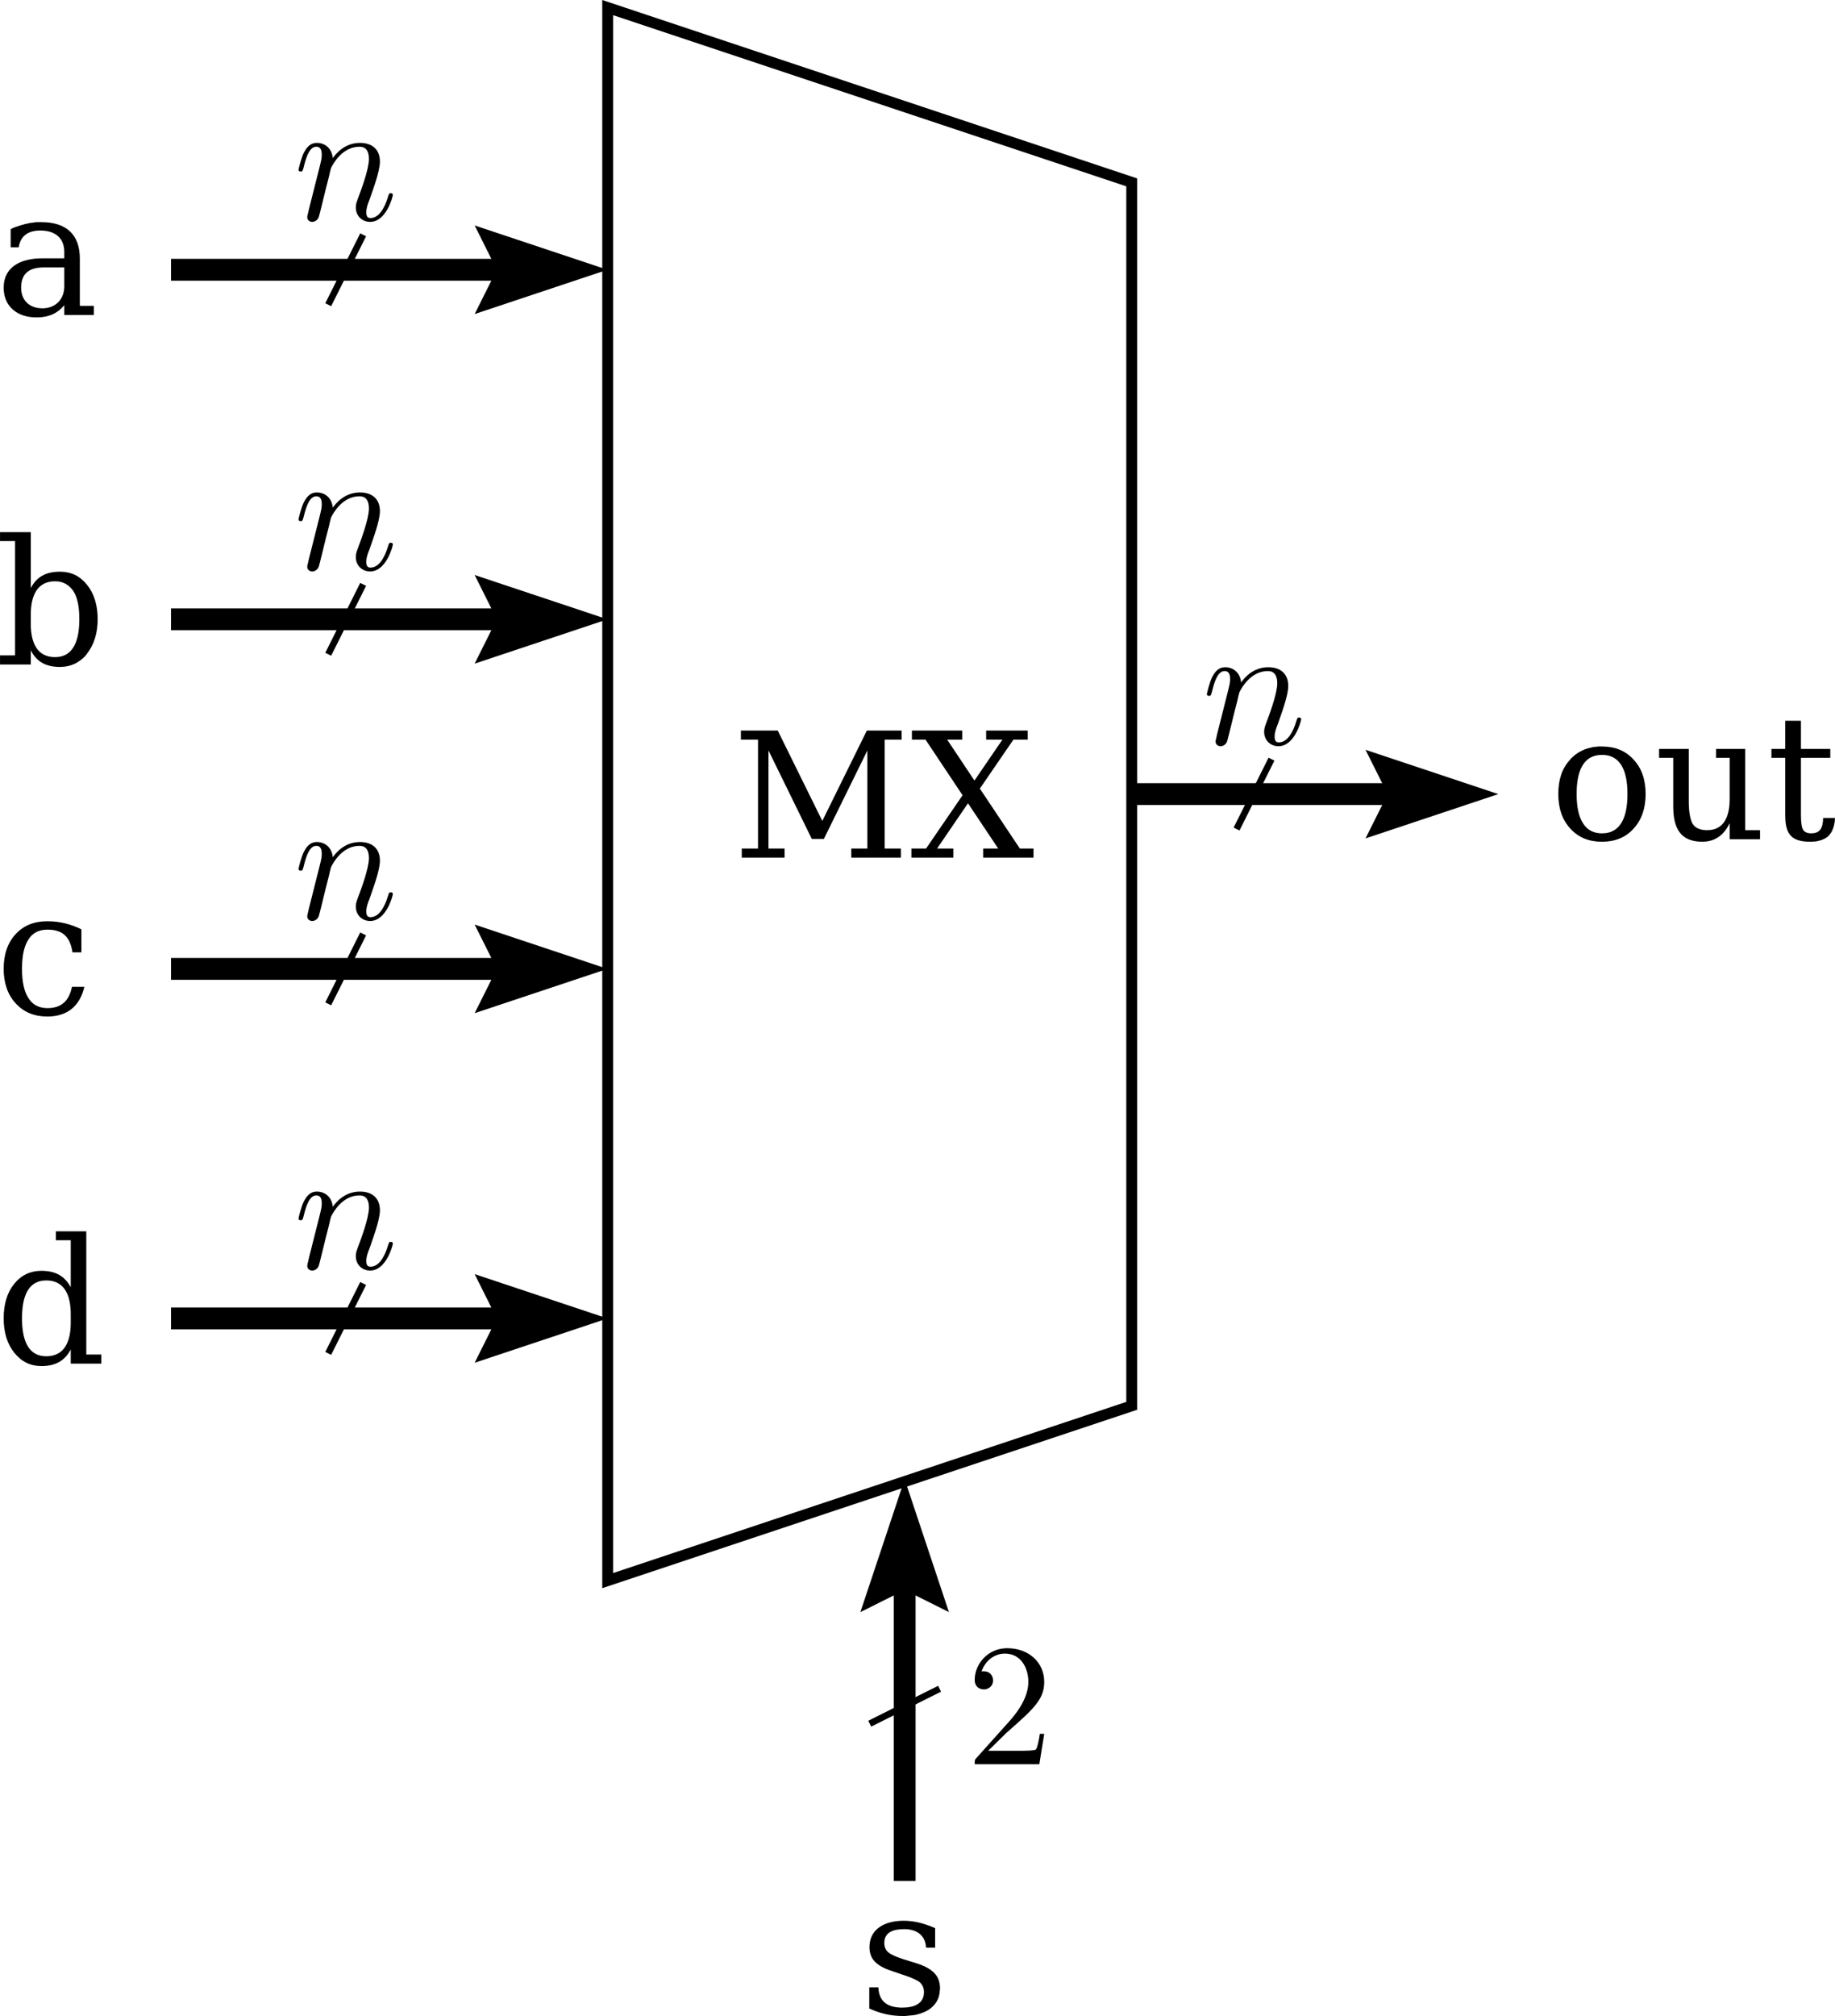 <?xml version="1.0" encoding="UTF-8" standalone="no"?>
<!-- Created with Inkscape (http://www.inkscape.org/) -->

<svg
   xmlns:ns0="http://www.iki.fi/pav/software/textext/"
   xmlns:dc="http://purl.org/dc/elements/1.1/"
   xmlns:cc="http://creativecommons.org/ns#"
   xmlns:rdf="http://www.w3.org/1999/02/22-rdf-syntax-ns#"
   xmlns:svg="http://www.w3.org/2000/svg"
   xmlns="http://www.w3.org/2000/svg"
   xmlns:sodipodi="http://sodipodi.sourceforge.net/DTD/sodipodi-0.dtd"
   xmlns:inkscape="http://www.inkscape.org/namespaces/inkscape"
   inkscape:version="0.91 r13725"
   version="1.1"
   id="svg5197"
   viewBox="0 0 105.05 115.344"
   height="32.553mm"
   width="29.647mm"
   sodipodi:docname="mux.svg">
  <sodipodi:namedview
     inkscape:snap-bbox-midpoints="true"
     inkscape:snap-nodes="true"
     inkscape:window-maximized="1"
     inkscape:window-y="0"
     inkscape:window-x="0"
     inkscape:window-height="976"
     inkscape:window-width="1744"
     inkscape:object-nodes="true"
     inkscape:snap-bbox="true"
     showgrid="true"
     inkscape:current-layer="layer1"
     inkscape:document-units="px"
     inkscape:cy="32.042706"
     inkscape:cx="57.431829"
     inkscape:zoom="2.8"
     inkscape:pageshadow="2"
     inkscape:pageopacity="0.0"
     borderopacity="1.0"
     bordercolor="#666666"
     pagecolor="#ffffff"
     id="base"
     fit-margin-top="0"
     fit-margin-left="0"
     fit-margin-right="0"
     fit-margin-bottom="0">
    <inkscape:grid
       type="xygrid"
       id="grid5205"
       originx="-135.21"
       originy="-620.089" />
  </sodipodi:namedview>
  <defs
     id="defs5199" />
  <g
     inkscape:label="Layer 1"
     inkscape:groupmode="layer"
     id="layer1"
     transform="translate(-135.21,-316.929)">
    <path
       sodipodi:nodetypes="ccccc"
       inkscape:connector-curvature="0"
       id="path7174-4-9-0-3-7-3"
       d="m 164,332.362 -1,-2 6,2 -6,2 1,-2"
       style="fill:#000000;fill-opacity:1;fill-rule:evenodd;stroke:#000000;stroke-width:0.625;stroke-linecap:butt;stroke-linejoin:miter;stroke-miterlimit:4;stroke-dasharray:none;stroke-opacity:1" />
    <path
       style="fill:none;fill-rule:evenodd;stroke:#000000;stroke-width:0.625;stroke-linecap:butt;stroke-linejoin:miter;stroke-miterlimit:4;stroke-dasharray:none;stroke-opacity:1"
       d="m 170,407.362 0,-90 30,10 0,70 z"
       id="path5772"
       inkscape:connector-curvature="0"
       sodipodi:nodetypes="ccccc" />
    <path
       sodipodi:nodetypes="ccccc"
       inkscape:connector-curvature="0"
       id="path7174-4-9-0-3-7-3-6"
       d="m 164,392.362 -1,-2 6,2 -6,2 1,-2"
       style="fill:#000000;fill-opacity:1;fill-rule:evenodd;stroke:#000000;stroke-width:0.625;stroke-linecap:butt;stroke-linejoin:miter;stroke-miterlimit:4;stroke-dasharray:none;stroke-opacity:1" />
    <path
       sodipodi:nodetypes="ccccc"
       inkscape:connector-curvature="0"
       id="path7174-4-9-0-3-7-3-1"
       d="m 164,352.362 -1,-2 6,2 -6,2 1,-2"
       style="fill:#000000;fill-opacity:1;fill-rule:evenodd;stroke:#000000;stroke-width:0.625;stroke-linecap:butt;stroke-linejoin:miter;stroke-miterlimit:4;stroke-dasharray:none;stroke-opacity:1" />
    <path
       sodipodi:nodetypes="ccccc"
       inkscape:connector-curvature="0"
       id="path7174-4-9-0-3-7-3-2"
       d="m 164,372.362 -1,-2 6,2 -6,2 1,-2"
       style="fill:#000000;fill-opacity:1;fill-rule:evenodd;stroke:#000000;stroke-width:0.625;stroke-linecap:butt;stroke-linejoin:miter;stroke-miterlimit:4;stroke-dasharray:none;stroke-opacity:1" />
    <path
       sodipodi:nodetypes="ccccc"
       inkscape:connector-curvature="0"
       id="path7174-4-9-0-3-7-3-9"
       d="m 215,362.362 -1,-2 6,2 -6,2 1,-2"
       style="fill:#000000;fill-opacity:1;fill-rule:evenodd;stroke:#000000;stroke-width:0.625;stroke-linecap:butt;stroke-linejoin:miter;stroke-miterlimit:4;stroke-dasharray:none;stroke-opacity:1" />
    <path
       style="fill:none;fill-rule:evenodd;stroke:#000000;stroke-width:1.25;stroke-linecap:butt;stroke-linejoin:miter;stroke-miterlimit:4;stroke-dasharray:none;stroke-opacity:1"
       d="m 145,332.362 20,0"
       id="path5834"
       inkscape:connector-curvature="0" />
    <path
       style="fill:none;fill-rule:evenodd;stroke:#000000;stroke-width:1.25;stroke-linecap:butt;stroke-linejoin:miter;stroke-miterlimit:4;stroke-dasharray:none;stroke-opacity:1"
       d="m 145,352.362 20,0"
       id="path5834-3"
       inkscape:connector-curvature="0" />
    <path
       style="fill:none;fill-rule:evenodd;stroke:#000000;stroke-width:1.25;stroke-linecap:butt;stroke-linejoin:miter;stroke-miterlimit:4;stroke-dasharray:none;stroke-opacity:1"
       d="m 145,372.362 20,0"
       id="path5834-1"
       inkscape:connector-curvature="0" />
    <path
       style="fill:none;fill-rule:evenodd;stroke:#000000;stroke-width:1.25;stroke-linecap:butt;stroke-linejoin:miter;stroke-miterlimit:4;stroke-dasharray:none;stroke-opacity:1"
       d="m 145,392.362 20,0"
       id="path5834-9"
       inkscape:connector-curvature="0" />
    <path
       style="fill:none;fill-rule:evenodd;stroke:#000000;stroke-width:1.25;stroke-linecap:butt;stroke-linejoin:miter;stroke-miterlimit:4;stroke-dasharray:none;stroke-opacity:1"
       d="m 200,362.362 16,0"
       id="path5834-4"
       inkscape:connector-curvature="0"
       sodipodi:nodetypes="cc" />
    <path
       sodipodi:nodetypes="ccccc"
       inkscape:connector-curvature="0"
       id="path7174-4-9-0-3-7-3-9-7"
       d="m 187,407.548 -2,1 2,-6 2,6 -2,-1"
       style="fill:#000000;fill-opacity:1;fill-rule:evenodd;stroke:#000000;stroke-width:0.625;stroke-linecap:butt;stroke-linejoin:miter;stroke-miterlimit:4;stroke-dasharray:none;stroke-opacity:1" />
    <path
       style="fill:none;fill-rule:evenodd;stroke:#000000;stroke-width:1.25;stroke-linecap:butt;stroke-linejoin:miter;stroke-miterlimit:4;stroke-dasharray:none;stroke-opacity:1"
       d="m 187,406.548 c 0,18 0,18 0,18"
       id="path5884"
       inkscape:connector-curvature="0" />
    <path
       style="fill:none;fill-rule:evenodd;stroke:#000000;stroke-width:0.375;stroke-linecap:butt;stroke-linejoin:miter;stroke-miterlimit:4;stroke-dasharray:none;stroke-opacity:1"
       d="m 154,334.362 c 2,-4 2,-4 2,-4"
       id="path5886"
       inkscape:connector-curvature="0" />
    <path
       style="fill:none;fill-rule:evenodd;stroke:#000000;stroke-width:0.375;stroke-linecap:butt;stroke-linejoin:miter;stroke-miterlimit:4;stroke-dasharray:none;stroke-opacity:1"
       d="m 154,354.362 c 2,-4 2,-4 2,-4"
       id="path5886-5"
       inkscape:connector-curvature="0" />
    <path
       style="fill:none;fill-rule:evenodd;stroke:#000000;stroke-width:0.375;stroke-linecap:butt;stroke-linejoin:miter;stroke-miterlimit:4;stroke-dasharray:none;stroke-opacity:1"
       d="m 154,374.362 c 2,-4 2,-4 2,-4"
       id="path5886-0"
       inkscape:connector-curvature="0" />
    <path
       style="fill:none;fill-rule:evenodd;stroke:#000000;stroke-width:0.375;stroke-linecap:butt;stroke-linejoin:miter;stroke-miterlimit:4;stroke-dasharray:none;stroke-opacity:1"
       d="m 154,394.362 c 2,-4 2,-4 2,-4"
       id="path5886-3"
       inkscape:connector-curvature="0" />
    <path
       style="fill:none;fill-rule:evenodd;stroke:#000000;stroke-width:0.375;stroke-linecap:butt;stroke-linejoin:miter;stroke-miterlimit:4;stroke-dasharray:none;stroke-opacity:1"
       d="m 206,364.362 c 2,-4 2,-4 2,-4"
       id="path5886-6"
       inkscape:connector-curvature="0" />
    <path
       style="fill:none;fill-rule:evenodd;stroke:#000000;stroke-width:0.375;stroke-linecap:butt;stroke-linejoin:miter;stroke-miterlimit:4;stroke-dasharray:none;stroke-opacity:1"
       d="m 185,415.548 c 4,-2 4,-2 4,-2"
       id="path5933"
       inkscape:connector-curvature="0" />
    <g
       style="font-style:normal;font-variant:normal;font-weight:normal;font-stretch:normal;letter-spacing:normal;word-spacing:normal;text-anchor:start;fill:none;fill-opacity:1;fill-rule:evenodd;stroke:#000000;stroke-linecap:butt;stroke-linejoin:miter;stroke-miterlimit:10.433;stroke-dasharray:none;stroke-dashoffset:0;stroke-opacity:1"
       ns0:preamble="/home/bqwer/workbook/textext_preamble.tex"
       ns0:text="$n$"
       word-spacing="normal"
       letter-spacing="normal"
       font-size-adjust="none"
       font-stretch="normal"
       font-weight="normal"
       font-variant="normal"
       font-style="normal"
       stroke-miterlimit="10.433"
       xml:space="preserve"
       transform="matrix(1,0,0,-1,-71.42,1036.632)"
       id="content"><path
         id="path6014"
         d="m 224.31,707.71 0,-0.01 -0.01,-0.02 0,-0.01 0,-0.02 -0.01,-0.03 -0.01,-0.03 0,-0.04 -0.01,-0.03 -0.01,-0.03 -0.01,-0.03 0,-0.02 0,-0.01 -0.01,-0.02 0,-0.01 0,-0.01 -0.01,-0.02 0,-0.01 0,-0.01 0,-0.01 0,-0.01 -0.01,-0.01 0,-0.01 0,-0.01 0,-0.01 0,0 0,-0.01 c 0,-0.18 0.14,-0.27 0.29,-0.27 0.12,0 0.3,0.08 0.37,0.28 0.01,0.02 0.13,0.49 0.19,0.74 l 0.22,0.9 c 0.06,0.22 0.11,0.43 0.17,0.66 0.03,0.17 0.11,0.46 0.12,0.5 0.15,0.31 0.68,1.22 1.63,1.22 0.45,0 0.54,-0.37 0.54,-0.7 0,-0.62 -0.49,-1.89 -0.65,-2.32 -0.09,-0.23 -0.1,-0.35 -0.1,-0.46 0,-0.47 0.35,-0.82 0.82,-0.82 0.93,0 1.3,1.46 1.3,1.54 0,0.1 -0.09,0.1 -0.12,0.1 -0.1,0 -0.1,-0.03 -0.15,-0.18 -0.2,-0.68 -0.53,-1.24 -1.01,-1.24 -0.17,0 -0.24,0.1 -0.24,0.33 0,0.25 0.09,0.49 0.18,0.71 0.18,0.53 0.6,1.62 0.6,2.19 0,0.67 -0.42,1.07 -1.14,1.07 -0.9,0 -1.39,-0.64 -1.56,-0.87 -0.05,0.56 -0.45,0.87 -0.91,0.87 -0.46,0 -0.65,-0.39 -0.75,-0.57 -0.16,-0.34 -0.3,-0.93 -0.3,-0.97 0,-0.1 0.1,-0.1 0.12,-0.1 0.1,0 0.11,0.01 0.17,0.23 0.17,0.71 0.37,1.19 0.73,1.19 0.2,0 0.31,-0.13 0.31,-0.46 0,-0.21 -0.03,-0.32 -0.16,-0.84 z"
         inkscape:connector-curvature="0"
         style="fill:#000000;stroke-width:0" /></g>    <g
       style="font-style:normal;font-variant:normal;font-weight:normal;font-stretch:normal;letter-spacing:normal;word-spacing:normal;text-anchor:start;fill:none;fill-opacity:1;fill-rule:evenodd;stroke:#000000;stroke-linecap:butt;stroke-linejoin:miter;stroke-miterlimit:10.433;stroke-dasharray:none;stroke-dashoffset:0;stroke-opacity:1"
       ns0:preamble="/home/bqwer/workbook/textext_preamble.tex"
       ns0:text="$n$"
       word-spacing="normal"
       letter-spacing="normal"
       font-size-adjust="none"
       font-stretch="normal"
       font-weight="normal"
       font-variant="normal"
       font-style="normal"
       stroke-miterlimit="10.433"
       xml:space="preserve"
       transform="matrix(1,0,0,-1,-71.42,1056.632)"
       id="content-0"><path
         id="path6014-6"
         d="m 224.31,707.71 0,-0.01 -0.01,-0.02 0,-0.01 0,-0.02 -0.01,-0.03 -0.01,-0.03 0,-0.04 -0.01,-0.03 -0.01,-0.03 -0.01,-0.03 0,-0.02 0,-0.01 -0.01,-0.02 0,-0.01 0,-0.01 -0.01,-0.02 0,-0.01 0,-0.01 0,-0.01 0,-0.01 -0.01,-0.01 0,-0.01 0,-0.01 0,-0.01 0,0 0,-0.01 c 0,-0.18 0.14,-0.27 0.29,-0.27 0.12,0 0.3,0.08 0.37,0.28 0.01,0.02 0.13,0.49 0.19,0.74 l 0.22,0.9 c 0.06,0.22 0.11,0.43 0.17,0.66 0.03,0.17 0.11,0.46 0.12,0.5 0.15,0.31 0.68,1.22 1.63,1.22 0.45,0 0.54,-0.37 0.54,-0.7 0,-0.62 -0.49,-1.89 -0.65,-2.32 -0.09,-0.23 -0.1,-0.35 -0.1,-0.46 0,-0.47 0.35,-0.82 0.82,-0.82 0.93,0 1.3,1.46 1.3,1.54 0,0.1 -0.09,0.1 -0.12,0.1 -0.1,0 -0.1,-0.03 -0.15,-0.18 -0.2,-0.68 -0.53,-1.24 -1.01,-1.24 -0.17,0 -0.24,0.1 -0.24,0.33 0,0.25 0.09,0.49 0.18,0.71 0.18,0.53 0.6,1.62 0.6,2.19 0,0.67 -0.42,1.07 -1.14,1.07 -0.9,0 -1.39,-0.64 -1.56,-0.87 -0.05,0.56 -0.45,0.87 -0.91,0.87 -0.46,0 -0.65,-0.39 -0.75,-0.57 -0.16,-0.34 -0.3,-0.93 -0.3,-0.97 0,-0.1 0.1,-0.1 0.12,-0.1 0.1,0 0.11,0.01 0.17,0.23 0.17,0.71 0.37,1.19 0.73,1.19 0.2,0 0.31,-0.13 0.31,-0.46 0,-0.21 -0.03,-0.32 -0.16,-0.84 z"
         inkscape:connector-curvature="0"
         style="fill:#000000;stroke-width:0" /></g>    <g
       style="font-style:normal;font-variant:normal;font-weight:normal;font-stretch:normal;letter-spacing:normal;word-spacing:normal;text-anchor:start;fill:none;fill-opacity:1;fill-rule:evenodd;stroke:#000000;stroke-linecap:butt;stroke-linejoin:miter;stroke-miterlimit:10.433;stroke-dasharray:none;stroke-dashoffset:0;stroke-opacity:1"
       ns0:preamble="/home/bqwer/workbook/textext_preamble.tex"
       ns0:text="$n$"
       word-spacing="normal"
       letter-spacing="normal"
       font-size-adjust="none"
       font-stretch="normal"
       font-weight="normal"
       font-variant="normal"
       font-style="normal"
       stroke-miterlimit="10.433"
       xml:space="preserve"
       transform="matrix(1,0,0,-1,-71.42,1076.632)"
       id="content-3"><path
         id="path6014-2"
         d="m 224.31,707.71 0,-0.01 -0.01,-0.02 0,-0.01 0,-0.02 -0.01,-0.03 -0.01,-0.03 0,-0.04 -0.01,-0.03 -0.01,-0.03 -0.01,-0.03 0,-0.02 0,-0.01 -0.01,-0.02 0,-0.01 0,-0.01 -0.01,-0.02 0,-0.01 0,-0.01 0,-0.01 0,-0.01 -0.01,-0.01 0,-0.01 0,-0.01 0,-0.01 0,0 0,-0.01 c 0,-0.18 0.14,-0.27 0.29,-0.27 0.12,0 0.3,0.08 0.37,0.28 0.01,0.02 0.13,0.49 0.19,0.74 l 0.22,0.9 c 0.06,0.22 0.11,0.43 0.17,0.66 0.03,0.17 0.11,0.46 0.12,0.5 0.15,0.31 0.68,1.22 1.63,1.22 0.45,0 0.54,-0.37 0.54,-0.7 0,-0.62 -0.49,-1.89 -0.65,-2.32 -0.09,-0.23 -0.1,-0.35 -0.1,-0.46 0,-0.47 0.35,-0.82 0.82,-0.82 0.93,0 1.3,1.46 1.3,1.54 0,0.1 -0.09,0.1 -0.12,0.1 -0.1,0 -0.1,-0.03 -0.15,-0.18 -0.2,-0.68 -0.53,-1.24 -1.01,-1.24 -0.17,0 -0.24,0.1 -0.24,0.33 0,0.25 0.09,0.49 0.18,0.71 0.18,0.53 0.6,1.62 0.6,2.19 0,0.67 -0.42,1.07 -1.14,1.07 -0.9,0 -1.39,-0.64 -1.56,-0.87 -0.05,0.56 -0.45,0.87 -0.91,0.87 -0.46,0 -0.65,-0.39 -0.75,-0.57 -0.16,-0.34 -0.3,-0.93 -0.3,-0.97 0,-0.1 0.1,-0.1 0.12,-0.1 0.1,0 0.11,0.01 0.17,0.23 0.17,0.71 0.37,1.19 0.73,1.19 0.2,0 0.31,-0.13 0.31,-0.46 0,-0.21 -0.03,-0.32 -0.16,-0.84 z"
         inkscape:connector-curvature="0"
         style="fill:#000000;stroke-width:0" /></g>    <g
       style="font-style:normal;font-variant:normal;font-weight:normal;font-stretch:normal;letter-spacing:normal;word-spacing:normal;text-anchor:start;fill:none;fill-opacity:1;fill-rule:evenodd;stroke:#000000;stroke-linecap:butt;stroke-linejoin:miter;stroke-miterlimit:10.433;stroke-dasharray:none;stroke-dashoffset:0;stroke-opacity:1"
       ns0:preamble="/home/bqwer/workbook/textext_preamble.tex"
       ns0:text="$n$"
       word-spacing="normal"
       letter-spacing="normal"
       font-size-adjust="none"
       font-stretch="normal"
       font-weight="normal"
       font-variant="normal"
       font-style="normal"
       stroke-miterlimit="10.433"
       xml:space="preserve"
       transform="matrix(1,0,0,-1,-71.42,1096.632)"
       id="content-06"><path
         id="path6014-1"
         d="m 224.31,707.71 0,-0.01 -0.01,-0.02 0,-0.01 0,-0.02 -0.01,-0.03 -0.01,-0.03 0,-0.04 -0.01,-0.03 -0.01,-0.03 -0.01,-0.03 0,-0.02 0,-0.01 -0.01,-0.02 0,-0.01 0,-0.01 -0.01,-0.02 0,-0.01 0,-0.01 0,-0.01 0,-0.01 -0.01,-0.01 0,-0.01 0,-0.01 0,-0.01 0,0 0,-0.01 c 0,-0.18 0.14,-0.27 0.29,-0.27 0.12,0 0.3,0.08 0.37,0.28 0.01,0.02 0.13,0.49 0.19,0.74 l 0.22,0.9 c 0.06,0.22 0.11,0.43 0.17,0.66 0.03,0.17 0.11,0.46 0.12,0.5 0.15,0.31 0.68,1.22 1.63,1.22 0.45,0 0.54,-0.37 0.54,-0.7 0,-0.62 -0.49,-1.89 -0.65,-2.32 -0.09,-0.23 -0.1,-0.35 -0.1,-0.46 0,-0.47 0.35,-0.82 0.82,-0.82 0.93,0 1.3,1.46 1.3,1.54 0,0.1 -0.09,0.1 -0.12,0.1 -0.1,0 -0.1,-0.03 -0.15,-0.18 -0.2,-0.68 -0.53,-1.24 -1.01,-1.24 -0.17,0 -0.24,0.1 -0.24,0.33 0,0.25 0.09,0.49 0.18,0.71 0.18,0.53 0.6,1.62 0.6,2.19 0,0.67 -0.42,1.07 -1.14,1.07 -0.9,0 -1.39,-0.64 -1.56,-0.87 -0.05,0.56 -0.45,0.87 -0.91,0.87 -0.46,0 -0.65,-0.39 -0.75,-0.57 -0.16,-0.34 -0.3,-0.93 -0.3,-0.97 0,-0.1 0.1,-0.1 0.12,-0.1 0.1,0 0.11,0.01 0.17,0.23 0.17,0.71 0.37,1.19 0.73,1.19 0.2,0 0.31,-0.13 0.31,-0.46 0,-0.21 -0.03,-0.32 -0.16,-0.84 z"
         inkscape:connector-curvature="0"
         style="fill:#000000;stroke-width:0" /></g>    <g
       style="font-style:normal;font-variant:normal;font-weight:normal;font-stretch:normal;letter-spacing:normal;word-spacing:normal;text-anchor:start;fill:none;fill-opacity:1;fill-rule:evenodd;stroke:#000000;stroke-linecap:butt;stroke-linejoin:miter;stroke-miterlimit:10.433;stroke-dasharray:none;stroke-dashoffset:0;stroke-opacity:1"
       ns0:preamble="/home/bqwer/workbook/textext_preamble.tex"
       ns0:text="$n$"
       word-spacing="normal"
       letter-spacing="normal"
       font-size-adjust="none"
       font-stretch="normal"
       font-weight="normal"
       font-variant="normal"
       font-style="normal"
       stroke-miterlimit="10.433"
       xml:space="preserve"
       transform="matrix(1,0,0,-1,-19.42,1066.632)"
       id="content-5"><path
         id="path6014-5"
         d="m 224.31,707.71 0,-0.01 -0.01,-0.02 0,-0.01 0,-0.02 -0.01,-0.03 -0.01,-0.03 0,-0.04 -0.01,-0.03 -0.01,-0.03 -0.01,-0.03 0,-0.02 0,-0.01 -0.01,-0.02 0,-0.01 0,-0.01 -0.01,-0.02 0,-0.01 0,-0.01 0,-0.01 0,-0.01 -0.01,-0.01 0,-0.01 0,-0.01 0,-0.01 0,0 0,-0.01 c 0,-0.18 0.14,-0.27 0.29,-0.27 0.12,0 0.3,0.08 0.37,0.28 0.01,0.02 0.13,0.49 0.19,0.74 l 0.22,0.9 c 0.06,0.22 0.11,0.43 0.17,0.66 0.03,0.17 0.11,0.46 0.12,0.5 0.15,0.31 0.68,1.22 1.63,1.22 0.45,0 0.54,-0.37 0.54,-0.7 0,-0.62 -0.49,-1.89 -0.65,-2.32 -0.09,-0.23 -0.1,-0.35 -0.1,-0.46 0,-0.47 0.35,-0.82 0.82,-0.82 0.93,0 1.3,1.46 1.3,1.54 0,0.1 -0.09,0.1 -0.12,0.1 -0.1,0 -0.1,-0.03 -0.15,-0.18 -0.2,-0.68 -0.53,-1.24 -1.01,-1.24 -0.17,0 -0.24,0.1 -0.24,0.33 0,0.25 0.09,0.49 0.18,0.71 0.18,0.53 0.6,1.62 0.6,2.19 0,0.67 -0.42,1.07 -1.14,1.07 -0.9,0 -1.39,-0.64 -1.56,-0.87 -0.05,0.56 -0.45,0.87 -0.91,0.87 -0.46,0 -0.65,-0.39 -0.75,-0.57 -0.16,-0.34 -0.3,-0.93 -0.3,-0.97 0,-0.1 0.1,-0.1 0.12,-0.1 0.1,0 0.11,0.01 0.17,0.23 0.17,0.71 0.37,1.19 0.73,1.19 0.2,0 0.31,-0.13 0.31,-0.46 0,-0.21 -0.03,-0.32 -0.16,-0.84 z"
         inkscape:connector-curvature="0"
         style="fill:#000000;stroke-width:0" /></g>    <g
       style="font-style:normal;font-variant:normal;font-weight:normal;font-stretch:normal;letter-spacing:normal;word-spacing:normal;text-anchor:start;fill:none;fill-opacity:1;fill-rule:evenodd;stroke:#000000;stroke-linecap:butt;stroke-linejoin:miter;stroke-miterlimit:10.433;stroke-dasharray:none;stroke-dashoffset:0;stroke-opacity:1"
       ns0:preamble="/home/bqwer/workbook/textext_preamble.tex"
       ns0:text="$n$"
       word-spacing="normal"
       letter-spacing="normal"
       font-size-adjust="none"
       font-stretch="normal"
       font-weight="normal"
       font-variant="normal"
       font-style="normal"
       stroke-miterlimit="10.433"
       xml:space="preserve"
       transform="matrix(1,0,0,-1,-40.42,1123.632)"
       id="content-4" />    <g
       id="g6151"
       transform="matrix(1,0,0,-1,-32.92,1124.988)"
       xml:space="preserve"
       stroke-miterlimit="10.433"
       font-style="normal"
       font-variant="normal"
       font-weight="normal"
       font-stretch="normal"
       font-size-adjust="none"
       letter-spacing="normal"
       word-spacing="normal"
       ns0:text="$2$"
       ns0:preamble="/home/bqwer/workbook/textext_preamble.tex"
       style="font-style:normal;font-variant:normal;font-weight:normal;font-stretch:normal;letter-spacing:normal;word-spacing:normal;text-anchor:start;fill:none;fill-opacity:1;fill-rule:evenodd;stroke:#000000;stroke-linecap:butt;stroke-linejoin:miter;stroke-miterlimit:10.433;stroke-dasharray:none;stroke-dashoffset:0;stroke-opacity:1"><path
         style="fill:#000000;stroke-width:0"
         inkscape:connector-curvature="0"
         d="m 224.7,707.89 1.05,1.03 c 1.56,1.37 2.16,1.91 2.16,2.91 0,1.13 -0.9,1.93 -2.12,1.93 -1.12,0 -1.86,-0.92 -1.86,-1.81 0,-0.55 0.5,-0.55 0.53,-0.55 0.17,0 0.52,0.12 0.52,0.52 0,0.26 -0.18,0.52 -0.53,0.52 -0.08,0 -0.1,0 -0.13,-0.01 0.23,0.65 0.77,1.02 1.34,1.02 0.91,0 1.34,-0.81 1.34,-1.62 0,-0.8 -0.5,-1.59 -1.05,-2.21 l -1.91,-2.13 c -0.11,-0.11 -0.11,-0.13 -0.11,-0.37 l 3.7,0 0.28,1.74 -0.25,0 c -0.05,-0.3 -0.12,-0.74 -0.22,-0.89 -0.07,-0.08 -0.73,-0.08 -0.95,-0.08 z"
         id="path6153" /></g>    <g
       ns0:preamble="/home/bqwer/workbook/textext_preamble.tex"
       ns0:text="a"
       word-spacing="normal"
       letter-spacing="normal"
       font-size-adjust="none"
       font-stretch="normal"
       font-weight="normal"
       font-variant="normal"
       font-style="normal"
       stroke-miterlimit="10.433"
       xml:space="preserve"
       transform="matrix(1,0,0,-1,-88.51,1042.067)"
       id="g6229"
       style="font-style:normal;font-variant:normal;font-weight:normal;font-stretch:normal;letter-spacing:normal;word-spacing:normal;text-anchor:start;fill:none;fill-opacity:1;fill-rule:evenodd;stroke:#000000;stroke-linecap:butt;stroke-linejoin:miter;stroke-miterlimit:10.433;stroke-dasharray:none;stroke-dashoffset:0;stroke-opacity:1"><path
         id="path6231"
         d="m 226.09,712.43 -0.12,0 -0.13,0 -0.12,-0.01 -0.11,-0.02 -0.12,-0.01 -0.11,-0.02 -0.12,-0.03 -0.11,-0.02 -0.1,-0.03 -0.11,-0.03 -0.1,-0.03 -0.11,-0.04 -0.1,-0.03 -0.1,-0.04 -0.1,-0.04 -0.1,-0.05 0,-1.04 0.46,0 c 0.1,0.63 0.51,0.96 1.24,0.96 0.83,0 1.37,-0.41 1.37,-1.23 l 0,-0.36 0,-0.52 0,-1.09 c 0,-0.74 -0.51,-1.25 -1.25,-1.25 l 0,0 c -0.74,0 -1.22,0.45 -1.22,1.18 0,0.82 0.47,1.16 1.31,1.16 l 1.16,0 0,0.52 -1.26,0 c -1.25,0 -2.21,-0.5 -2.21,-1.68 0,-1.08 0.78,-1.7 1.87,-1.7 0.76,0 1.24,0.26 1.6,0.7 l 0,-0.56 1.69,0 0,0.52 -0.8,0 0,2.71 c 0,1.38 -0.79,2.08 -2.2,2.08 z"
         inkscape:connector-curvature="0"
         style="fill:#000000;stroke-width:0" /></g>    <g
       id="g6329"
       transform="matrix(1,0,0,-1,-88.51,1062.067)"
       xml:space="preserve"
       stroke-miterlimit="10.433"
       font-style="normal"
       font-variant="normal"
       font-weight="normal"
       font-stretch="normal"
       font-size-adjust="none"
       letter-spacing="normal"
       word-spacing="normal"
       ns0:text="b"
       ns0:preamble="/home/bqwer/workbook/textext_preamble.tex"
       style="font-style:normal;font-variant:normal;font-weight:normal;font-stretch:normal;letter-spacing:normal;word-spacing:normal;text-anchor:start;fill:none;fill-opacity:1;fill-rule:evenodd;stroke:#000000;stroke-linecap:butt;stroke-linejoin:miter;stroke-miterlimit:10.433;stroke-dasharray:none;stroke-dashoffset:0;stroke-opacity:1"><path
         d="m 227.15,706.98 0.06,0 0.06,0.01 0.06,0 0.05,0 0.06,0.01 0.05,0.01 0.06,0.01 0.05,0.01 0.06,0.01 0.05,0.02 0.05,0.01 0.06,0.02 0.05,0.02 0.05,0.02 0.05,0.02 0.05,0.02 0.04,0.03 0.05,0.02 0.05,0.03 0.04,0.03 0.05,0.03 0.04,0.03 0.05,0.03 0.04,0.04 0.04,0.03 0.05,0.04 0.04,0.04 0.04,0.04 0.04,0.04 0.04,0.05 0.04,0.04 0.03,0.05 c 0.4,0.51 0.61,1.17 0.61,1.97 0,0.81 -0.21,1.48 -0.61,1.97 -0.4,0.5 -0.91,0.75 -1.55,0.75 l -0.28,-0.55 c 0.46,0 0.8,-0.2 1.04,-0.55 0.24,-0.36 0.35,-0.9 0.35,-1.62 0,-1.18 -0.32,-2.17 -1.39,-2.17 l 0,0 c -1.02,0 -1.39,0.82 -1.39,1.91 l 0,0.51 c 0,1.1 0.37,1.92 1.39,1.92 l 0.28,0.55 c -0.87,0 -1.36,-0.35 -1.67,-0.94 l 0,3.2 -1.76,0 0,-0.51 0.86,0 0,-6.54 -0.86,0 0,-0.52 1.76,0 0,0.81 c 0.31,-0.6 0.8,-0.95 1.67,-0.95 z"
         id="path6331"
         inkscape:connector-curvature="0"
         style="fill:#000000;stroke-width:0" /></g>    <g
       style="font-style:normal;font-variant:normal;font-weight:normal;font-stretch:normal;letter-spacing:normal;word-spacing:normal;text-anchor:start;fill:none;fill-opacity:1;fill-rule:evenodd;stroke:#000000;stroke-linecap:butt;stroke-linejoin:miter;stroke-miterlimit:10.433;stroke-dasharray:none;stroke-dashoffset:0;stroke-opacity:1"
       ns0:preamble="/home/bqwer/workbook/textext_preamble.tex"
       ns0:text="c"
       word-spacing="normal"
       letter-spacing="normal"
       font-size-adjust="none"
       font-stretch="normal"
       font-weight="normal"
       font-variant="normal"
       font-style="normal"
       stroke-miterlimit="10.433"
       xml:space="preserve"
       transform="matrix(1,0,0,-1,-88.51,1082.067)"
       id="g6423"><path
         id="path6425"
         d="m 228.55,708.68 -0.71,0 c -0.15,-0.74 -0.55,-1.22 -1.4,-1.22 -0.49,0 -0.85,0.19 -1.09,0.57 -0.25,0.38 -0.37,0.94 -0.37,1.68 0,0.75 0.12,1.3 0.37,1.68 0.24,0.38 0.6,0.56 1.09,0.56 0.92,0 1.3,-0.46 1.43,-1.3 l 0.51,0 0,1.32 c -0.56,0.27 -1.18,0.46 -1.95,0.46 -0.76,0 -1.35,-0.24 -1.81,-0.73 -0.46,-0.5 -0.69,-1.16 -0.69,-1.99 0,-0.82 0.23,-1.48 0.69,-1.98 0.46,-0.5 1.05,-0.75 1.81,-0.75 1.22,0 1.88,0.67 2.12,1.7 z"
         inkscape:connector-curvature="0"
         style="fill:#000000;stroke-width:0" /></g>    <g
       id="g6521"
       transform="matrix(1,0,0,-1,-88.51,1102.067)"
       xml:space="preserve"
       stroke-miterlimit="10.433"
       font-style="normal"
       font-variant="normal"
       font-weight="normal"
       font-stretch="normal"
       font-size-adjust="none"
       letter-spacing="normal"
       word-spacing="normal"
       ns0:text="d"
       ns0:preamble="/home/bqwer/workbook/textext_preamble.tex"
       style="font-style:normal;font-variant:normal;font-weight:normal;font-stretch:normal;letter-spacing:normal;word-spacing:normal;text-anchor:start;fill:none;fill-opacity:1;fill-rule:evenodd;stroke:#000000;stroke-linecap:butt;stroke-linejoin:miter;stroke-miterlimit:10.433;stroke-dasharray:none;stroke-dashoffset:0;stroke-opacity:1"><path
         d="m 227.77,707.93 0,-0.81 1.75,0 0,0.52 -0.86,0 0,7.05 -1.74,0 0,-0.51 0.85,0 0,-2.69 c -0.32,0.59 -0.81,0.94 -1.68,0.94 l 0.28,-0.55 c 1.02,0 1.4,-0.82 1.4,-1.92 l 0,-0.51 c 0,-1.09 -0.38,-1.91 -1.4,-1.91 l 0,0 c -1.07,0 -1.39,0.98 -1.39,2.17 0,1.2 0.32,2.17 1.39,2.17 l -0.28,0.55 c -0.63,0 -1.16,-0.25 -1.56,-0.75 -0.4,-0.49 -0.6,-1.16 -0.6,-1.97 0,-0.8 0.2,-1.46 0.61,-1.97 0.41,-0.51 0.92,-0.76 1.55,-0.76 0.87,0 1.36,0.35 1.68,0.95 z"
         id="path6523"
         inkscape:connector-curvature="0"
         style="fill:#000000;stroke-width:0" /></g>    <g
       style="font-style:normal;font-variant:normal;font-weight:normal;font-stretch:normal;letter-spacing:normal;word-spacing:normal;text-anchor:start;fill:none;fill-opacity:1;fill-rule:evenodd;stroke:#000000;stroke-linecap:butt;stroke-linejoin:miter;stroke-miterlimit:10.433;stroke-dasharray:none;stroke-dashoffset:0;stroke-opacity:1"
       ns0:preamble="/home/bqwer/workbook/textext_preamble.tex"
       ns0:text="out"
       word-spacing="normal"
       letter-spacing="normal"
       font-size-adjust="none"
       font-stretch="normal"
       font-weight="normal"
       font-variant="normal"
       font-style="normal"
       stroke-miterlimit="10.433"
       xml:space="preserve"
       transform="matrix(1,0,0,-1,0.49,1072.067)"
       id="g6623"><path
         id="path6625"
         d="m 226.43,712.43 -0.07,0 -0.07,0 -0.07,0 -0.07,-0.01 -0.06,-0.01 -0.07,0 -0.06,-0.01 -0.07,-0.01 -0.06,-0.02 -0.07,-0.01 -0.06,-0.02 -0.06,-0.01 -0.06,-0.02 -0.06,-0.02 -0.06,-0.02 -0.05,-0.02 -0.06,-0.03 -0.05,-0.02 -0.06,-0.03 -0.05,-0.03 -0.06,-0.03 -0.05,-0.03 -0.05,-0.03 -0.05,-0.04 -0.05,-0.03 -0.05,-0.04 -0.05,-0.04 -0.04,-0.04 -0.05,-0.04 -0.04,-0.04 -0.05,-0.05 -0.04,-0.05 c -0.46,-0.49 -0.68,-1.14 -0.68,-1.97 0,-0.82 0.23,-1.48 0.69,-1.98 0.46,-0.5 1.05,-0.75 1.81,-0.75 l 0,0.48 c -0.48,0 -0.84,0.19 -1.08,0.57 -0.25,0.38 -0.37,0.95 -0.37,1.68 0,1.24 0.34,2.24 1.45,2.24 l 0,0 c 0.48,0 0.84,-0.18 1.09,-0.56 0.25,-0.38 0.37,-0.94 0.37,-1.68 0,-1.23 -0.34,-2.25 -1.46,-2.25 l 0,-0.48 c 0.76,0 1.36,0.25 1.81,0.75 0.46,0.5 0.69,1.16 0.69,1.98 0,0.83 -0.23,1.48 -0.69,1.97 -0.45,0.5 -1.05,0.75 -1.81,0.75 z"
         inkscape:connector-curvature="0"
         style="fill:#000000;stroke-width:0" /><path
         id="path6627"
         d="m 232.46,707.64 -0.04,0 -0.03,0 -0.04,0 -0.03,0.01 -0.04,0 -0.03,0 -0.03,0.01 -0.04,0 -0.03,0.01 -0.03,0.01 -0.03,0 -0.03,0.01 -0.02,0.01 -0.03,0.01 -0.03,0.01 -0.03,0.01 -0.02,0.01 -0.03,0.01 -0.02,0.01 -0.02,0.02 -0.03,0.01 -0.02,0.02 -0.02,0.01 -0.02,0.02 -0.02,0.01 -0.02,0.02 -0.02,0.02 -0.01,0.02 -0.02,0.02 -0.02,0.02 -0.01,0.02 -0.02,0.02 c -0.14,0.23 -0.23,0.67 -0.23,1.29 l 0,3.01 -1.7,0 0,-0.51 0.81,0 0,-2.77 c 0,-1.3 0.44,-2.03 1.67,-2.03 0.8,0 1.28,0.47 1.56,1.06 l 0,-0.92 1.74,0 0,0.52 -0.85,0 0,4.65 -1.67,0 0,-0.51 0.78,0 0,-2.36 c 0,-1.01 -0.34,-1.78 -1.28,-1.78 z"
         inkscape:connector-curvature="0"
         style="fill:#000000;stroke-width:0" /><path
         id="path6629"
         d="m 238.34,706.98 0.08,0 0.09,0.01 0.08,0 0.08,0.01 0.08,0.01 0.07,0.02 0.07,0.02 0.07,0.01 0.06,0.03 0.06,0.02 0.06,0.03 0.06,0.03 0.05,0.03 0.05,0.03 0.05,0.04 0.04,0.04 0.05,0.05 0.03,0.04 0.04,0.05 0.04,0.05 0.03,0.06 0.03,0.05 0.02,0.06 0.03,0.07 0.02,0.06 0.02,0.07 0.02,0.07 0.01,0.07 0.02,0.08 0.01,0.08 0,0.08 0.01,0.09 -0.68,0 c -0.01,-0.55 -0.16,-0.88 -0.68,-0.88 -0.22,0 -0.38,0.07 -0.46,0.19 -0.08,0.12 -0.13,0.4 -0.13,0.84 l 0,3.29 1.68,0 0,0.51 -1.68,0 0,1.61 -0.9,0 0,-1.61 -0.79,0 0,-0.51 0.79,0 0,-3.29 c 0,-1.08 0.36,-1.51 1.42,-1.51 z"
         inkscape:connector-curvature="0"
         style="fill:#000000;stroke-width:0" /></g>    <g
       id="g6737"
       transform="matrix(1,0,0,-1,-39.015,1139.253)"
       xml:space="preserve"
       stroke-miterlimit="10.433"
       font-style="normal"
       font-variant="normal"
       font-weight="normal"
       font-stretch="normal"
       font-size-adjust="none"
       letter-spacing="normal"
       word-spacing="normal"
       ns0:text="s"
       ns0:preamble="/home/bqwer/workbook/textext_preamble.tex"
       style="font-style:normal;font-variant:normal;font-weight:normal;font-stretch:normal;letter-spacing:normal;word-spacing:normal;text-anchor:start;fill:none;fill-opacity:1;fill-rule:evenodd;stroke:#000000;stroke-linecap:butt;stroke-linejoin:miter;stroke-miterlimit:10.433;stroke-dasharray:none;stroke-dashoffset:0;stroke-opacity:1"><path
         style="fill:#000000;stroke-width:0"
         inkscape:connector-curvature="0"
         d="m 225.92,706.98 0.11,0 0.11,0.01 0.1,0.01 0.11,0.01 0.1,0.01 0.1,0.01 0.1,0.02 0.09,0.02 0.1,0.03 0.09,0.03 0.09,0.03 0.08,0.03 0.09,0.04 0.08,0.04 0.07,0.04 0.08,0.05 0.07,0.05 0.06,0.05 0.07,0.06 0.05,0.06 0.06,0.06 0.05,0.07 0.05,0.07 0.04,0.07 0.04,0.08 0.03,0.07 0.03,0.09 0.02,0.08 0.02,0.09 0.01,0.1 0.01,0.1 0.01,0.1 c 0,0.36 -0.11,0.66 -0.33,0.88 -0.22,0.23 -0.57,0.42 -1.06,0.57 l -0.71,0.22 c -0.43,0.14 -0.72,0.27 -0.87,0.4 -0.15,0.13 -0.22,0.31 -0.22,0.53 0,0.6 0.49,0.79 1.14,0.79 0.73,0 1.22,-0.37 1.25,-1.06 l 0.52,0 0,1.12 c -0.54,0.23 -1.12,0.42 -1.8,0.42 -1.1,0 -1.96,-0.48 -1.96,-1.51 0,-0.33 0.1,-0.61 0.3,-0.82 0.2,-0.21 0.52,-0.4 0.97,-0.54 l 0.64,-0.22 c 0.5,-0.16 0.83,-0.31 0.98,-0.44 0.15,-0.14 0.23,-0.32 0.23,-0.55 0,-0.65 -0.53,-0.89 -1.24,-0.89 -0.85,0 -1.34,0.35 -1.37,1.16 l -0.52,0 0,-1.21 c 0.57,-0.26 1.17,-0.43 1.93,-0.43 z"
         id="path6739" /></g>    <g
       style="font-style:normal;font-variant:normal;font-weight:normal;font-stretch:normal;letter-spacing:normal;word-spacing:normal;text-anchor:start;fill:none;fill-opacity:1;fill-rule:evenodd;stroke:#000000;stroke-linecap:butt;stroke-linejoin:miter;stroke-miterlimit:10.433;stroke-dasharray:none;stroke-dashoffset:0;stroke-opacity:1"
       ns0:preamble="/home/bqwer/workbook/textext_preamble.tex"
       ns0:text="MX"
       word-spacing="normal"
       letter-spacing="normal"
       font-size-adjust="none"
       font-stretch="normal"
       font-weight="normal"
       font-variant="normal"
       font-style="normal"
       stroke-miterlimit="10.433"
       xml:space="preserve"
       transform="matrix(1,0,0,-1,-46.305,1073.117)"
       id="g6851"><polygon
         id="polygon6853"
         points="227.99,708.19 228.68,708.19 231.17,713.25 231.17,707.64 230.25,707.64 230.25,707.12 233.09,707.12 233.09,707.64 232.16,707.64 232.16,713.87 233.13,713.87 233.13,714.39 231.14,714.39 228.59,709.22 226.04,714.39 223.93,714.39 223.93,713.87 224.91,713.87 224.91,707.64 223.98,707.64 223.98,707.12 226.43,707.12 226.43,707.64 225.51,707.64 225.51,713.25 "
         style="fill:#000000;stroke-width:0" /><polygon
         id="polygon6855"
         points="237.8,707.12 240.68,707.12 240.68,707.64 239.9,707.64 237.61,711.07 239.53,713.87 240.35,713.87 240.35,714.39 237.97,714.39 237.97,713.87 238.9,713.87 237.3,711.53 235.74,713.87 236.6,713.87 236.6,714.39 233.72,714.39 233.72,713.87 234.5,713.87 236.62,710.69 234.53,707.64 233.69,707.64 233.69,707.12 236.09,707.12 236.09,707.64 235.16,707.64 236.93,710.23 238.66,707.64 237.8,707.64 "
         style="fill:#000000;stroke-width:0" /></g>  </g>
</svg>
